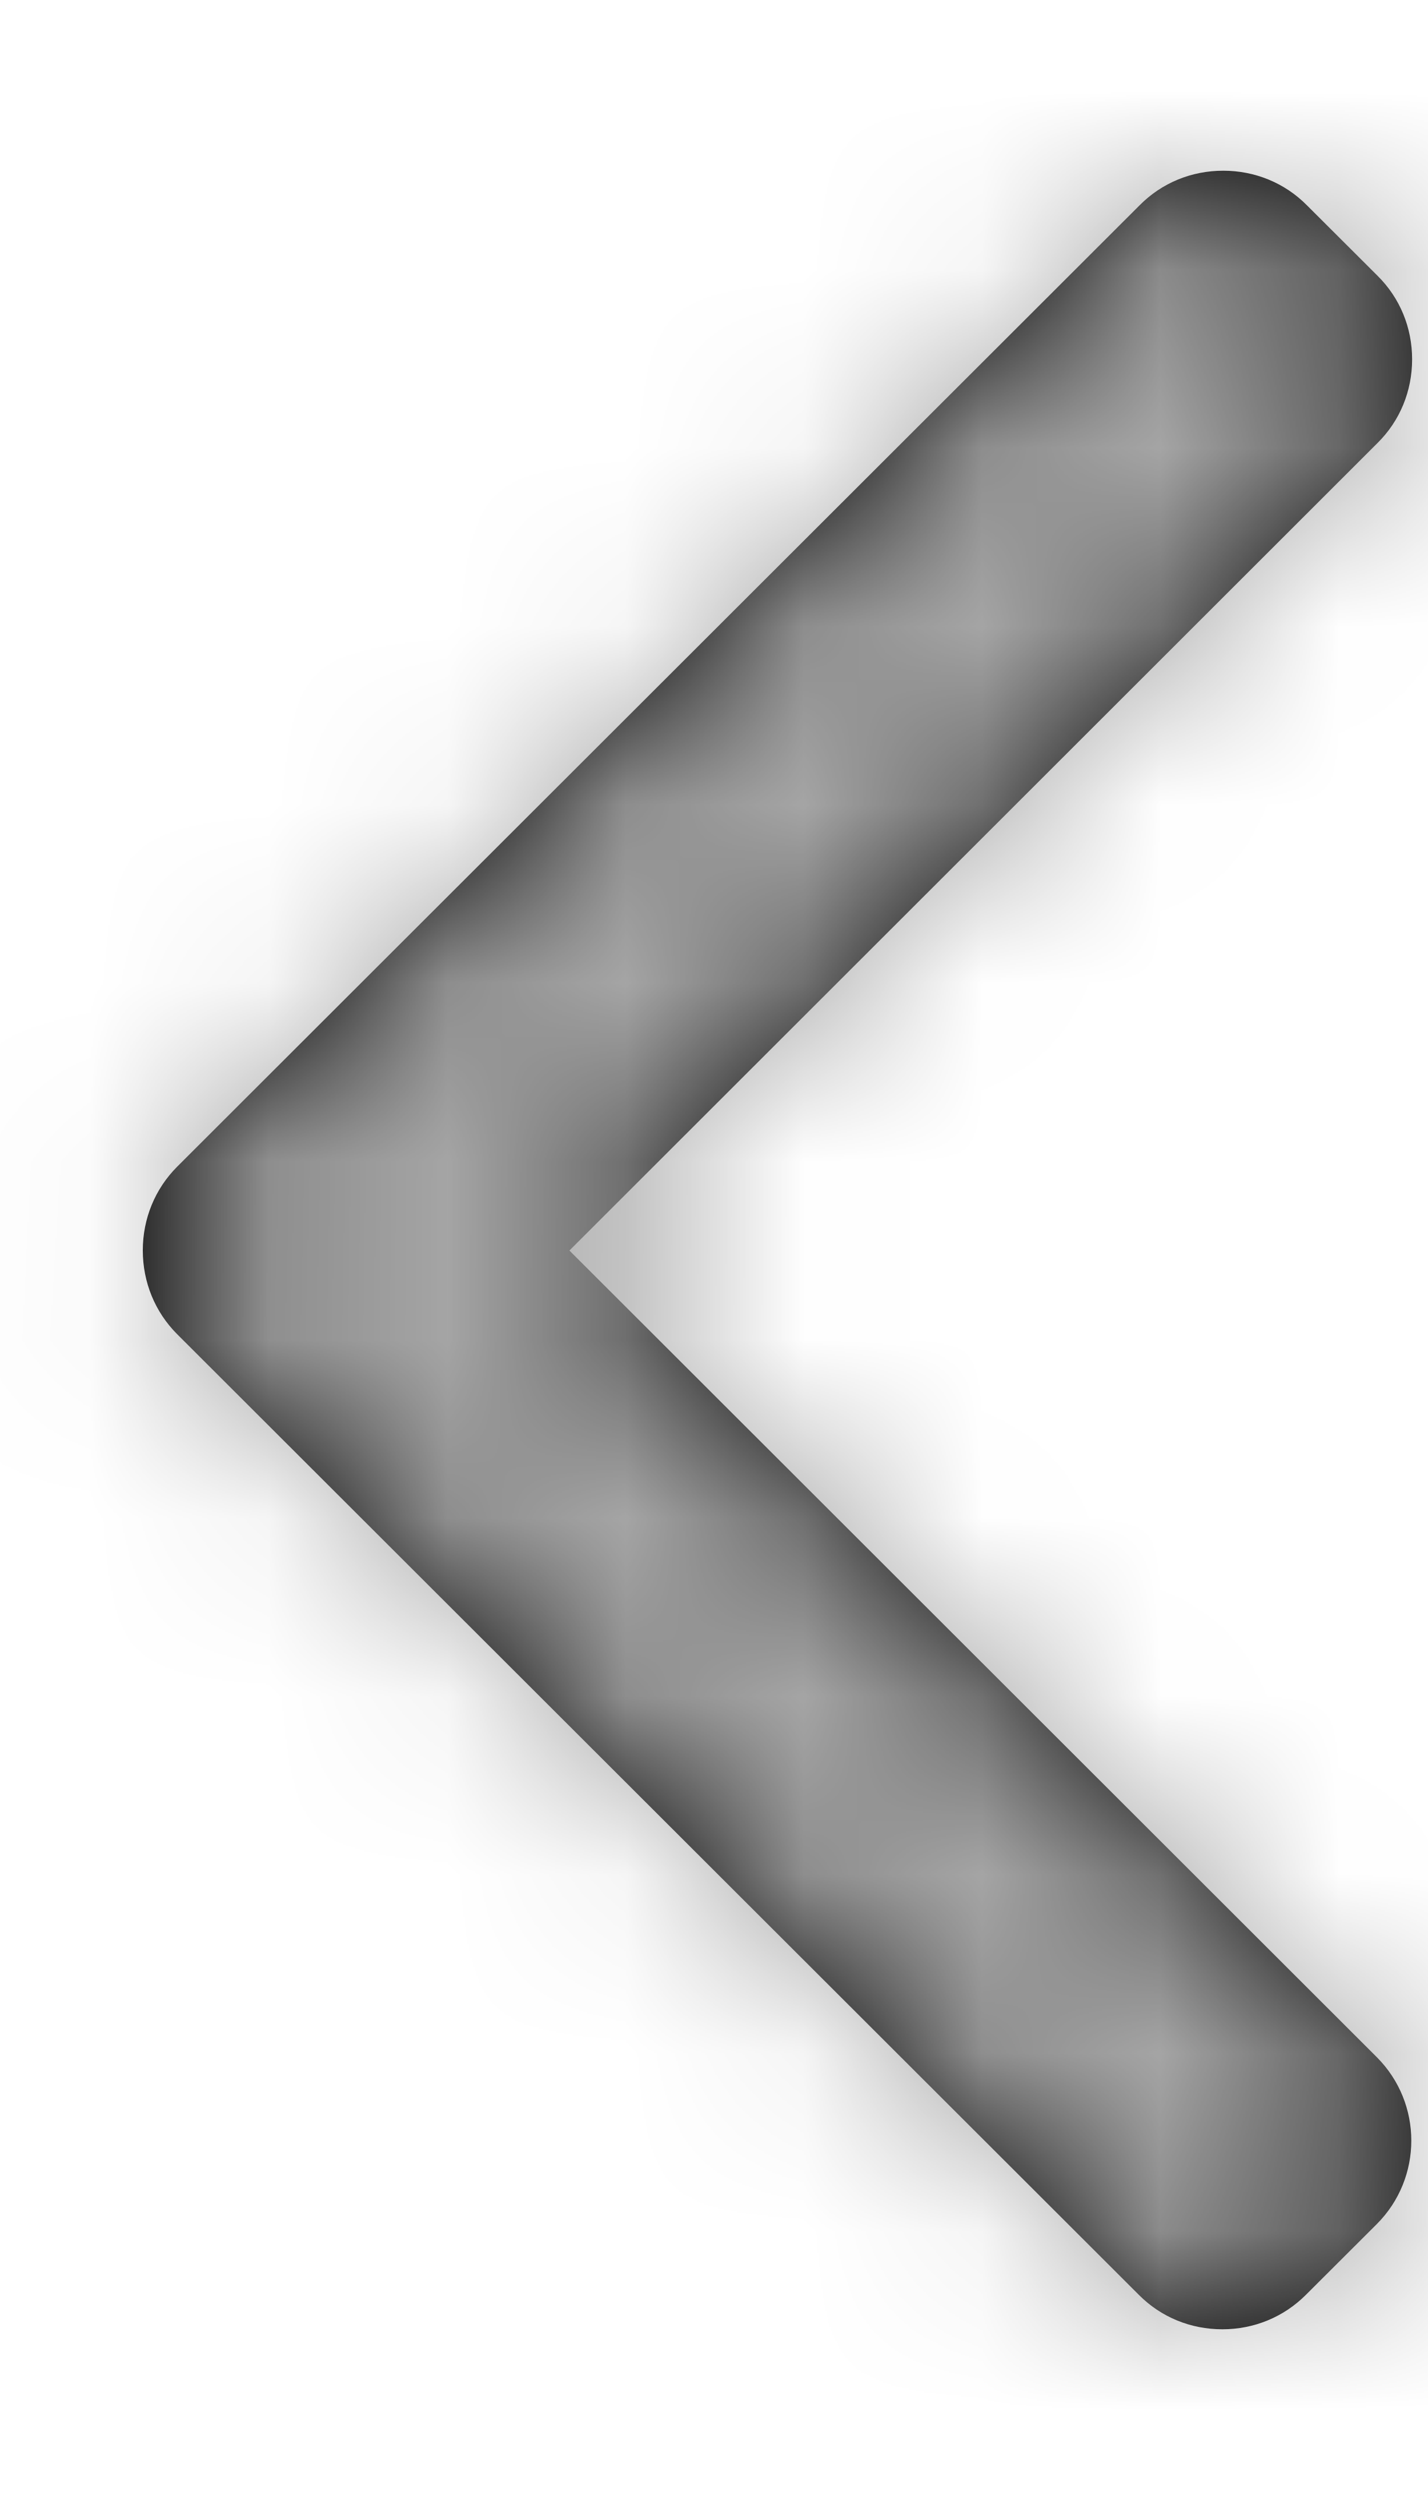 <?xml version="1.0" encoding="UTF-8"?>
<svg width="8px" height="14px" viewBox="0 0 8 14" version="1.1" xmlns="http://www.w3.org/2000/svg" xmlns:xlink="http://www.w3.org/1999/xlink">
    <!-- Generator: Sketch 52.2 (67145) - http://www.bohemiancoding.com/sketch -->
    <title>icLeftArrowCallAvatarBubbleMobile</title>
    <desc>Created with Sketch.</desc>
    <defs>
        <path d="M3.19,7.003 L7.718,2.48 C7.843,2.356 7.911,2.19 7.911,2.012 C7.911,1.835 7.843,1.669 7.718,1.545 L7.321,1.149 C7.197,1.024 7.03,0.956 6.853,0.956 C6.675,0.956 6.509,1.024 6.385,1.149 L0.993,6.533 C0.868,6.658 0.8,6.825 0.8,7.002 C0.8,7.18 0.868,7.347 0.993,7.472 L6.38,12.851 C6.504,12.976 6.67,13.044 6.848,13.044 C7.025,13.044 7.191,12.976 7.316,12.851 L7.713,12.455 C7.971,12.197 7.971,11.778 7.713,11.52 L3.19,7.003 Z" id="path-1"></path>
    </defs>
    <g id="Page-1" stroke="none" stroke-width="1" fill="none" fill-rule="evenodd">
        <g id="Call-incoming---incoming-call-popup-from-edge" transform="translate(-278, -499)">
            <g id="Group-13" transform="translate(278, 470)">
                <g id="Group-10">
                    <g id="icLeftArrowCallAvatarBubbleMobile" transform="translate(0, 29)">
                        <mask id="mask-2" fill="white">
                            <use xlink:href="#path-1"></use>
                        </mask>
                        <use id="Shape" fill="#000000" fill-rule="nonzero" xlink:href="#path-1"></use>
                        <g id="colour/mid-grey" mask="url(#mask-2)" fill="#A5A5A5">
                            <g transform="translate(-12, -9)">
                                <polygon points="0 0 32 0 32 32 0 32"></polygon>
                            </g>
                        </g>
                    </g>
                </g>
            </g>
        </g>
    </g>
</svg>